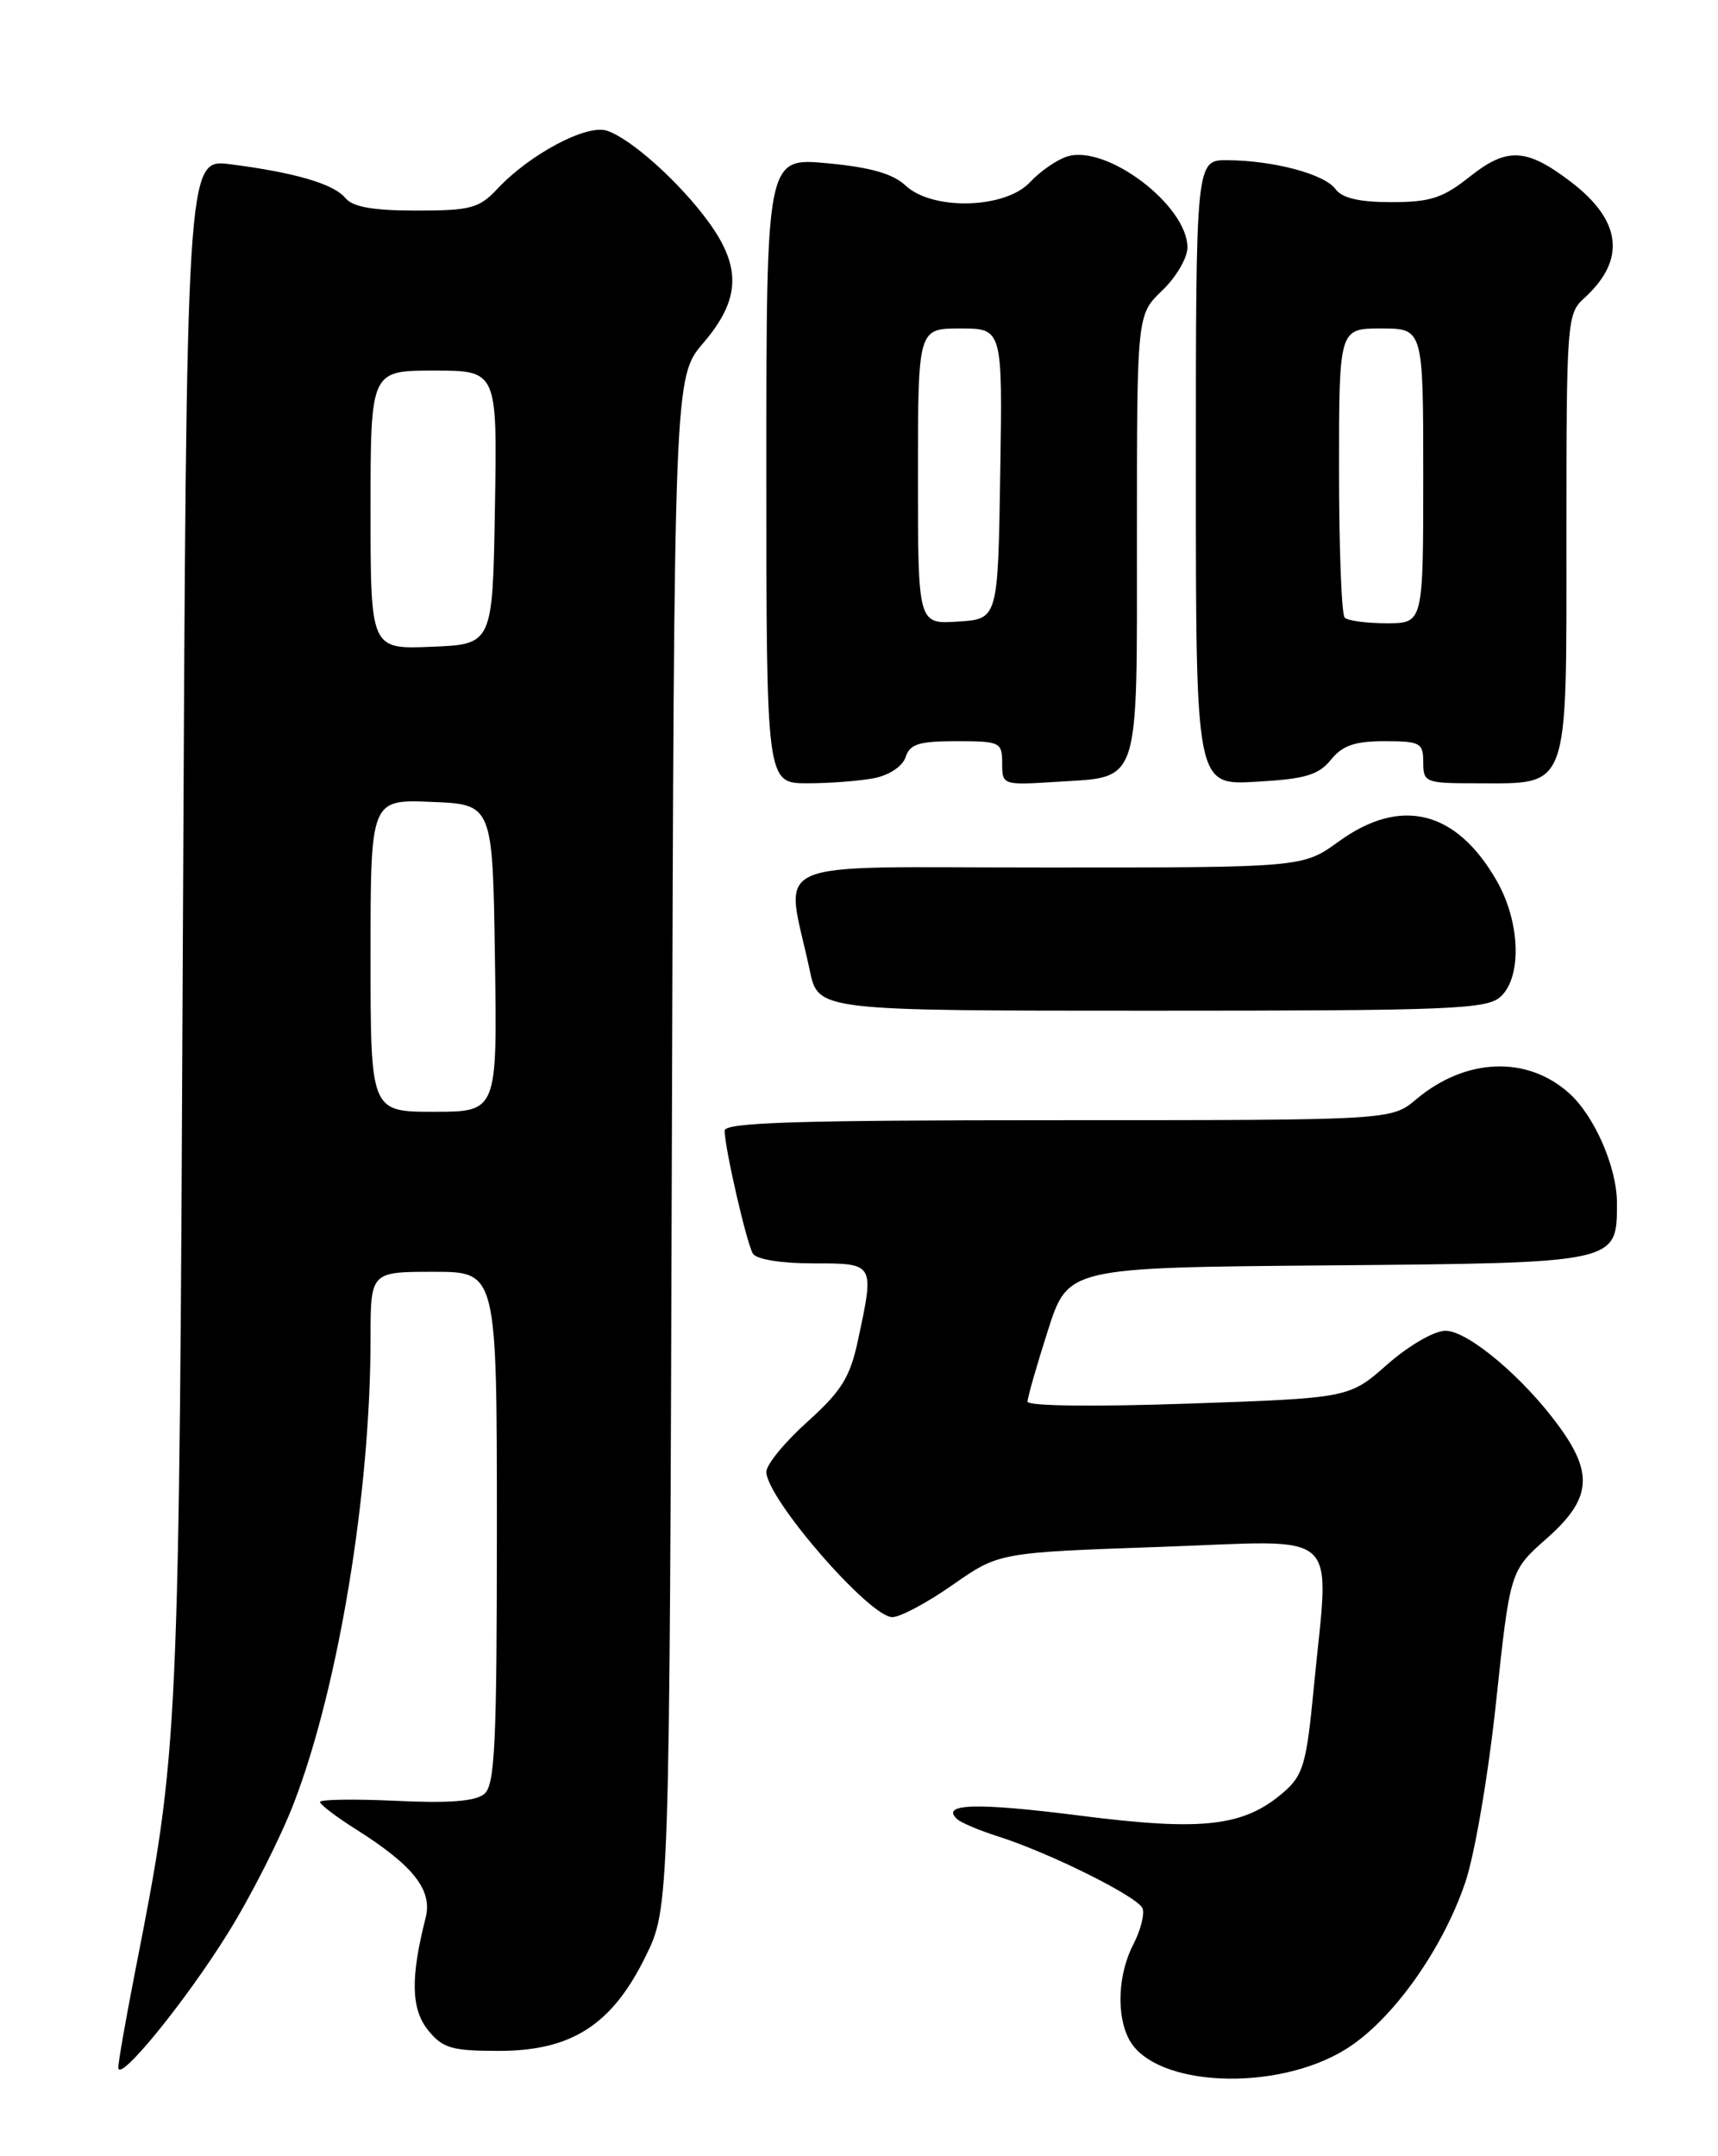 <?xml version="1.0" encoding="UTF-8" standalone="no"?>
<!DOCTYPE svg PUBLIC "-//W3C//DTD SVG 1.1//EN" "http://www.w3.org/Graphics/SVG/1.1/DTD/svg11.dtd" >
<svg xmlns="http://www.w3.org/2000/svg" xmlns:xlink="http://www.w3.org/1999/xlink" version="1.1" viewBox="0 0 204 256">
 <g >
 <path fill="currentColor"
d=" M 159.82 243.29 C 165.26 239.91 171.22 231.61 173.97 223.56 C 175.11 220.23 176.72 210.79 177.65 202.06 C 179.31 186.50 179.31 186.50 183.65 182.67 C 188.91 178.03 189.25 175.02 185.16 169.40 C 180.93 163.57 174.31 158.00 171.64 158.00 C 170.31 158.00 167.29 159.75 164.74 161.99 C 160.21 165.99 160.21 165.99 141.10 166.65 C 129.84 167.04 122.01 166.94 122.01 166.41 C 122.02 165.91 123.10 162.12 124.42 158.00 C 126.81 150.50 126.81 150.50 157.59 150.24 C 192.29 149.94 192.00 150.00 192.00 142.81 C 192.00 138.62 189.35 132.53 186.35 129.82 C 181.35 125.30 174.03 125.58 168.15 130.53 C 165.21 133.00 165.21 133.00 125.61 133.00 C 94.57 133.00 86.01 133.27 86.04 134.25 C 86.10 136.51 88.67 147.66 89.40 148.84 C 89.82 149.53 92.76 150.00 96.56 150.00 C 103.89 150.00 103.85 149.93 101.87 159.16 C 100.94 163.53 99.91 165.17 95.87 168.81 C 93.19 171.21 91.00 173.89 91.00 174.75 C 91.00 177.89 103.23 192.00 105.96 192.00 C 106.90 192.00 110.13 190.27 113.14 188.16 C 118.62 184.33 118.62 184.33 137.81 183.66 C 159.79 182.90 157.85 181.10 155.99 200.50 C 155.15 209.33 154.74 210.76 152.50 212.72 C 147.75 216.87 142.91 217.44 128.25 215.57 C 115.92 214.00 111.62 214.13 113.66 215.99 C 114.12 216.41 116.30 217.33 118.50 218.03 C 124.68 220.00 135.14 225.21 135.67 226.58 C 135.93 227.26 135.44 229.19 134.57 230.86 C 132.75 234.39 132.53 239.26 134.08 242.15 C 137.10 247.80 151.54 248.44 159.82 243.29 Z  M 27.07 229.51 C 29.81 225.11 33.34 218.14 34.92 214.01 C 40.20 200.26 44.00 177.20 44.00 158.89 C 44.00 151.00 44.00 151.00 51.50 151.00 C 59.00 151.00 59.00 151.00 59.00 181.38 C 59.00 207.16 58.77 211.94 57.50 213.00 C 56.46 213.87 53.27 214.11 47.00 213.81 C 42.05 213.58 38.00 213.64 38.00 213.94 C 38.00 214.25 39.93 215.72 42.28 217.20 C 49.10 221.51 51.38 224.41 50.54 227.70 C 48.73 234.80 48.81 238.54 50.83 241.04 C 52.57 243.19 53.63 243.50 59.23 243.50 C 67.87 243.50 72.67 240.41 76.65 232.30 C 79.50 226.50 79.50 226.50 79.78 135.63 C 80.05 44.76 80.05 44.76 83.53 40.70 C 87.89 35.60 88.07 31.77 84.17 26.40 C 80.74 21.67 74.89 16.42 72.04 15.51 C 69.62 14.74 62.89 18.33 59.08 22.40 C 56.90 24.73 55.91 25.00 49.45 25.00 C 44.28 25.00 41.89 24.58 41.01 23.51 C 39.62 21.83 35.01 20.48 27.32 19.50 C 22.14 18.83 22.14 18.83 21.72 110.17 C 21.27 207.36 21.26 207.49 16.06 234.00 C 14.93 239.78 14.02 244.95 14.05 245.50 C 14.12 247.33 22.04 237.61 27.07 229.51 Z  M 178.17 118.35 C 180.74 116.02 180.53 109.48 177.73 104.59 C 172.94 96.21 166.35 94.56 158.98 99.90 C 154.70 103.00 154.70 103.00 124.24 103.00 C 90.05 103.00 93.27 101.59 96.16 115.25 C 97.17 120.00 97.17 120.00 136.75 120.00 C 172.19 120.00 176.53 119.83 178.17 118.35 Z  M 103.85 92.38 C 105.63 92.02 107.19 90.96 107.54 89.88 C 108.03 88.34 109.13 88.00 113.57 88.00 C 118.76 88.00 119.00 88.12 119.00 90.62 C 119.00 93.21 119.06 93.23 125.40 92.83 C 135.51 92.18 135.00 93.74 135.00 63.56 C 135.00 37.37 135.00 37.37 138.00 34.50 C 139.65 32.92 141.00 30.62 141.00 29.39 C 141.00 24.39 131.39 17.11 126.72 18.58 C 125.50 18.96 123.51 20.34 122.30 21.64 C 119.35 24.80 110.72 25.02 107.53 22.03 C 106.03 20.62 103.35 19.86 98.21 19.38 C 91.00 18.71 91.00 18.71 91.00 55.86 C 91.00 93.00 91.00 93.00 95.88 93.00 C 98.56 93.00 102.14 92.72 103.85 92.38 Z  M 158.03 90.21 C 159.41 88.51 160.88 88.00 164.41 88.00 C 168.64 88.00 169.00 88.20 169.00 90.50 C 169.00 92.90 169.25 93.00 175.28 93.00 C 186.47 93.00 186.00 94.29 186.00 63.60 C 186.00 38.19 186.07 37.25 188.09 35.42 C 193.12 30.87 192.59 26.21 186.53 21.59 C 181.27 17.58 178.96 17.46 174.57 20.94 C 171.33 23.52 169.85 24.00 165.22 24.00 C 161.40 24.00 159.37 23.53 158.58 22.45 C 157.28 20.67 151.25 19.06 145.75 19.02 C 142.00 19.00 142.00 19.00 142.00 56.11 C 142.00 93.23 142.00 93.23 149.12 92.82 C 154.97 92.49 156.56 92.03 158.03 90.21 Z  M 44.00 113.46 C 44.00 94.91 44.00 94.91 51.25 95.21 C 58.50 95.50 58.50 95.50 58.77 113.75 C 59.05 132.00 59.05 132.00 51.52 132.00 C 44.00 132.00 44.00 132.00 44.00 113.46 Z  M 44.00 60.54 C 44.00 44.00 44.00 44.00 51.52 44.00 C 59.05 44.00 59.05 44.00 58.77 60.25 C 58.50 76.50 58.50 76.50 51.25 76.79 C 44.00 77.09 44.00 77.09 44.00 60.54 Z  M 109.00 56.55 C 109.00 39.00 109.00 39.00 114.02 39.00 C 119.05 39.00 119.05 39.00 118.77 56.25 C 118.50 73.50 118.50 73.50 113.75 73.80 C 109.00 74.11 109.00 74.11 109.00 56.55 Z  M 159.67 73.33 C 159.30 72.97 159.00 65.09 159.00 55.83 C 159.00 39.00 159.00 39.00 164.00 39.00 C 169.00 39.00 169.00 39.00 169.00 56.50 C 169.00 74.00 169.00 74.00 164.67 74.00 C 162.28 74.00 160.03 73.70 159.67 73.33 Z "/>
</g>
</svg>
